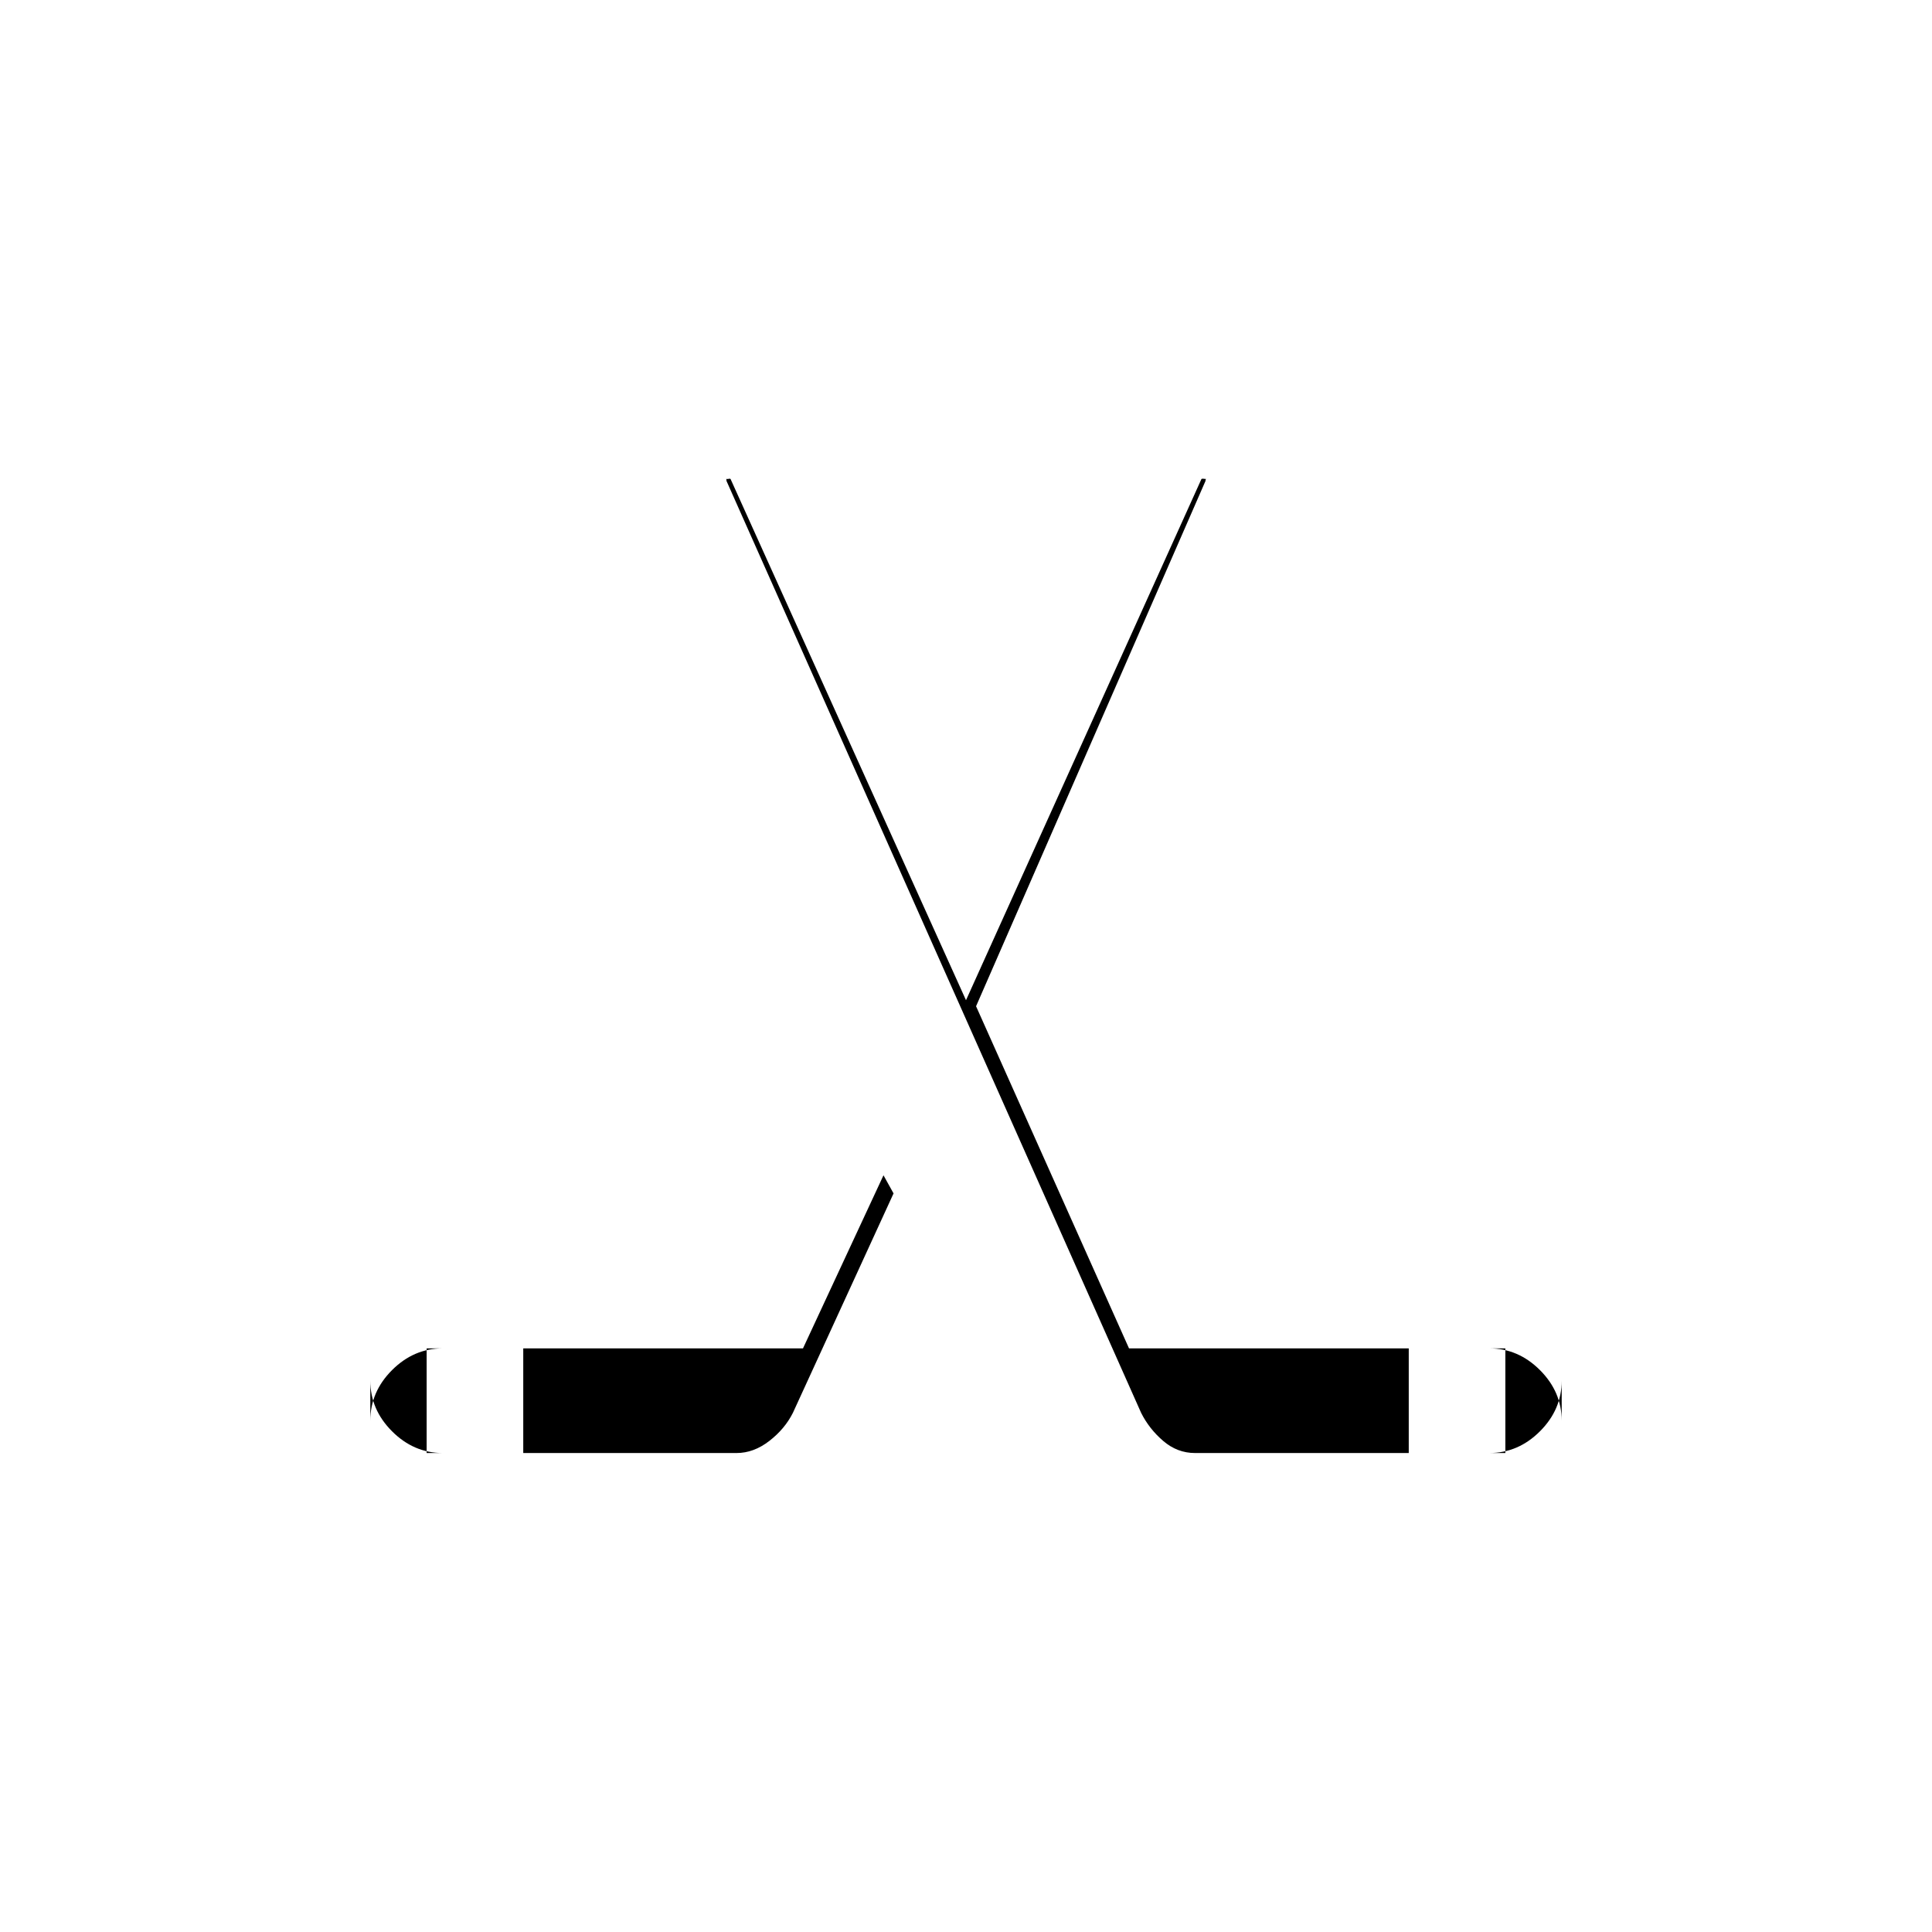 <svg xmlns="http://www.w3.org/2000/svg" height="20" viewBox="0 -960 960 960" width="20"><path d="M184-274v20q0-14.4 10.8-25.2Q205.6-290 220-290h-8v52h8q-14.4 0-25.2-10.8Q184-259.6 184-274Zm76 36v-52h139l40-86 5 9-50 109q-4 8-11.74 14T366-238H260Zm516-36q0 14.4-10.8 25.2Q754.4-238 740-238h8v-52h-8q14.4 0 25.2 10.8Q776-268.4 776-254v-20Zm-76 36H593.79q-8.79 0-15.79-6t-11-14L361-721q0-1-.22-1h.94q.28 0 .62-.11.34-.11.66.11l117 259 117-259q.4-.22 1-.11t1 .11h.46q-.46 0-.46 1L485-460l76 170h139v52Z"/></svg>